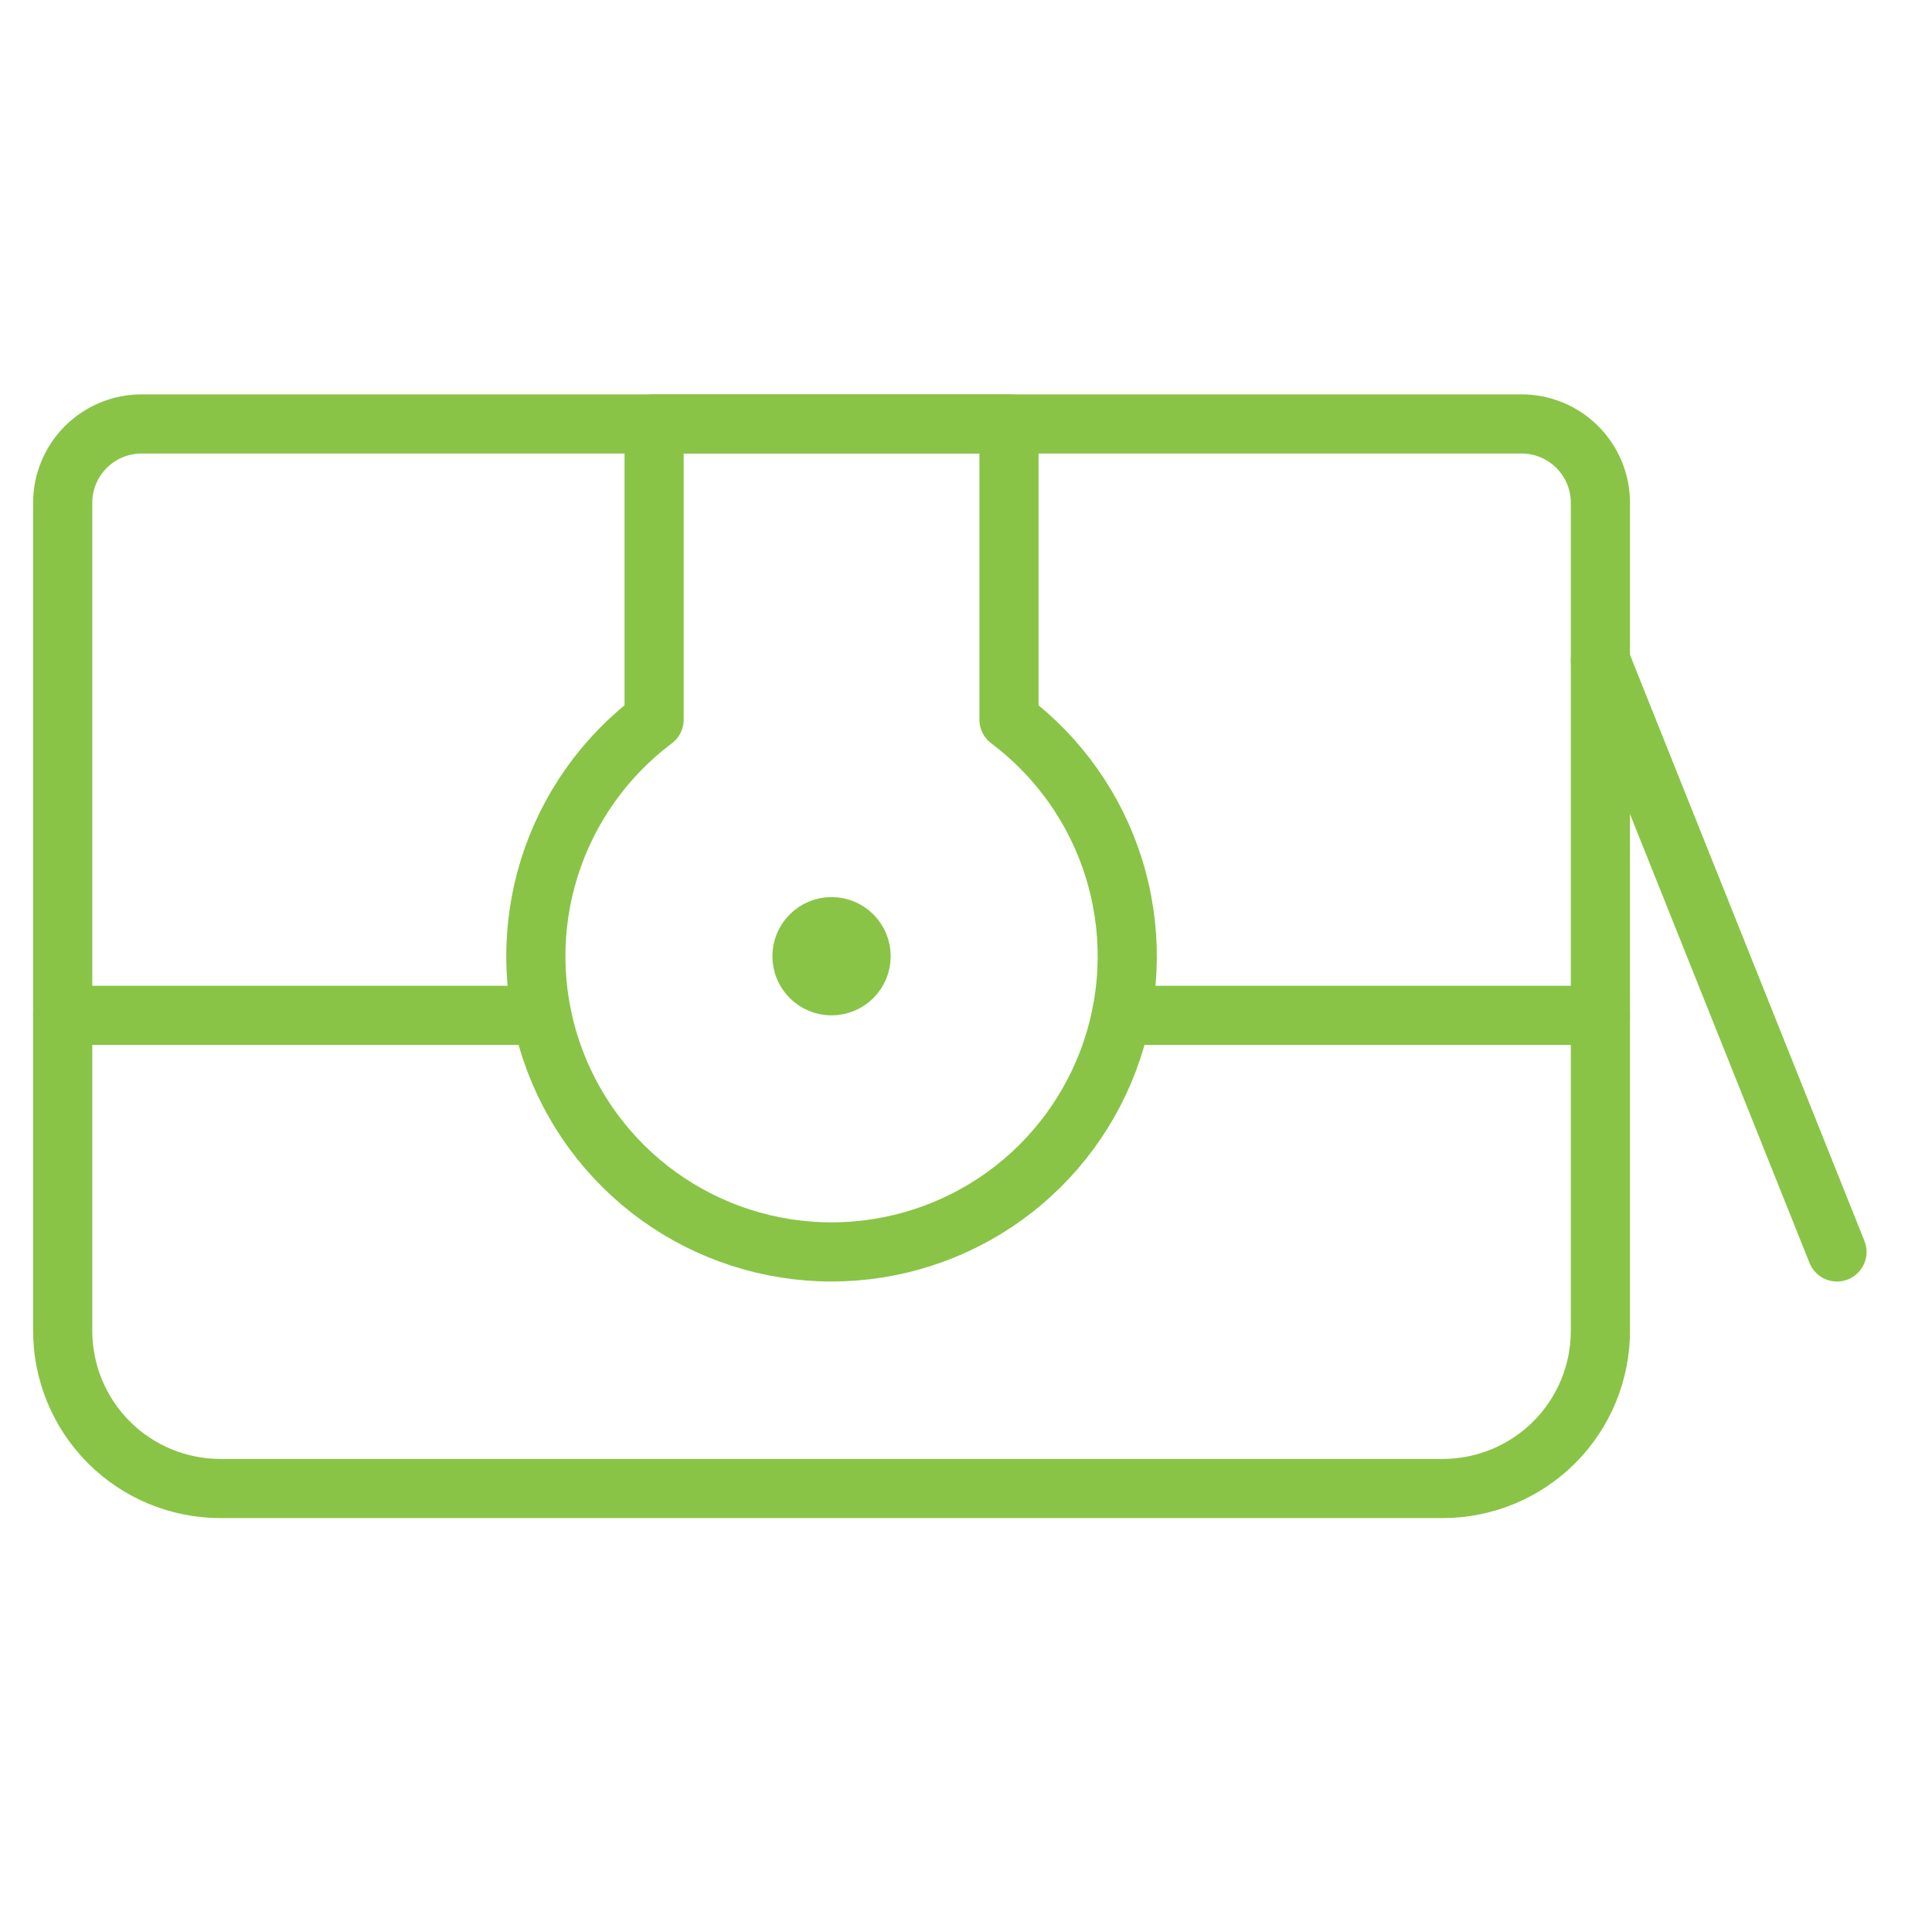 <svg width="49" height="49" viewBox="0 0 49 49" fill="none" xmlns="http://www.w3.org/2000/svg">
<path d="M3.59 10.752H38.59C39.12 10.752 39.629 10.963 40.004 11.338C40.379 11.713 40.59 12.222 40.59 12.752V33.752C40.59 34.813 40.169 35.83 39.419 36.581C38.668 37.331 37.651 37.752 36.59 37.752H5.59C4.529 37.752 3.512 37.331 2.762 36.581C2.012 35.83 1.59 34.813 1.59 33.752V12.752C1.59 12.222 1.801 11.713 2.176 11.338C2.551 10.963 3.06 10.752 3.59 10.752Z" stroke="#89C446" stroke-width="1.5" stroke-linecap="round" stroke-linejoin="round"/>
<path d="M46.59 31.752L40.59 16.752" stroke="#89C446" stroke-width="1.5" stroke-linecap="round" stroke-linejoin="round"/>
<path d="M25.59 18.252V10.752H16.59V18.252C15.331 19.197 14.401 20.513 13.931 22.016C13.462 23.518 13.477 25.131 13.975 26.624C14.473 28.117 15.428 29.416 16.705 30.337C17.982 31.257 19.516 31.752 21.09 31.752C22.664 31.752 24.198 31.257 25.476 30.337C26.753 29.416 27.707 28.117 28.205 26.624C28.703 25.131 28.718 23.518 28.249 22.016C27.78 20.513 26.849 19.197 25.59 18.252Z" stroke="#89C446" stroke-width="1.5" stroke-linecap="round" stroke-linejoin="round"/>
<path d="M21.09 25.002C20.676 25.002 20.34 24.666 20.34 24.252C20.34 23.838 20.676 23.502 21.09 23.502" stroke="#89C446" stroke-width="1.5"/>
<path d="M21.09 25.002C21.504 25.002 21.84 24.666 21.84 24.252C21.84 23.838 21.504 23.502 21.09 23.502" stroke="#89C446" stroke-width="1.5"/>
<path d="M1.59 25.752H13.74" stroke="#89C446" stroke-width="1.5" stroke-linecap="round" stroke-linejoin="round"/>
<path d="M40.59 25.752H28.44" stroke="#89C446" stroke-width="1.5" stroke-linecap="round" stroke-linejoin="round"/>
</svg>
